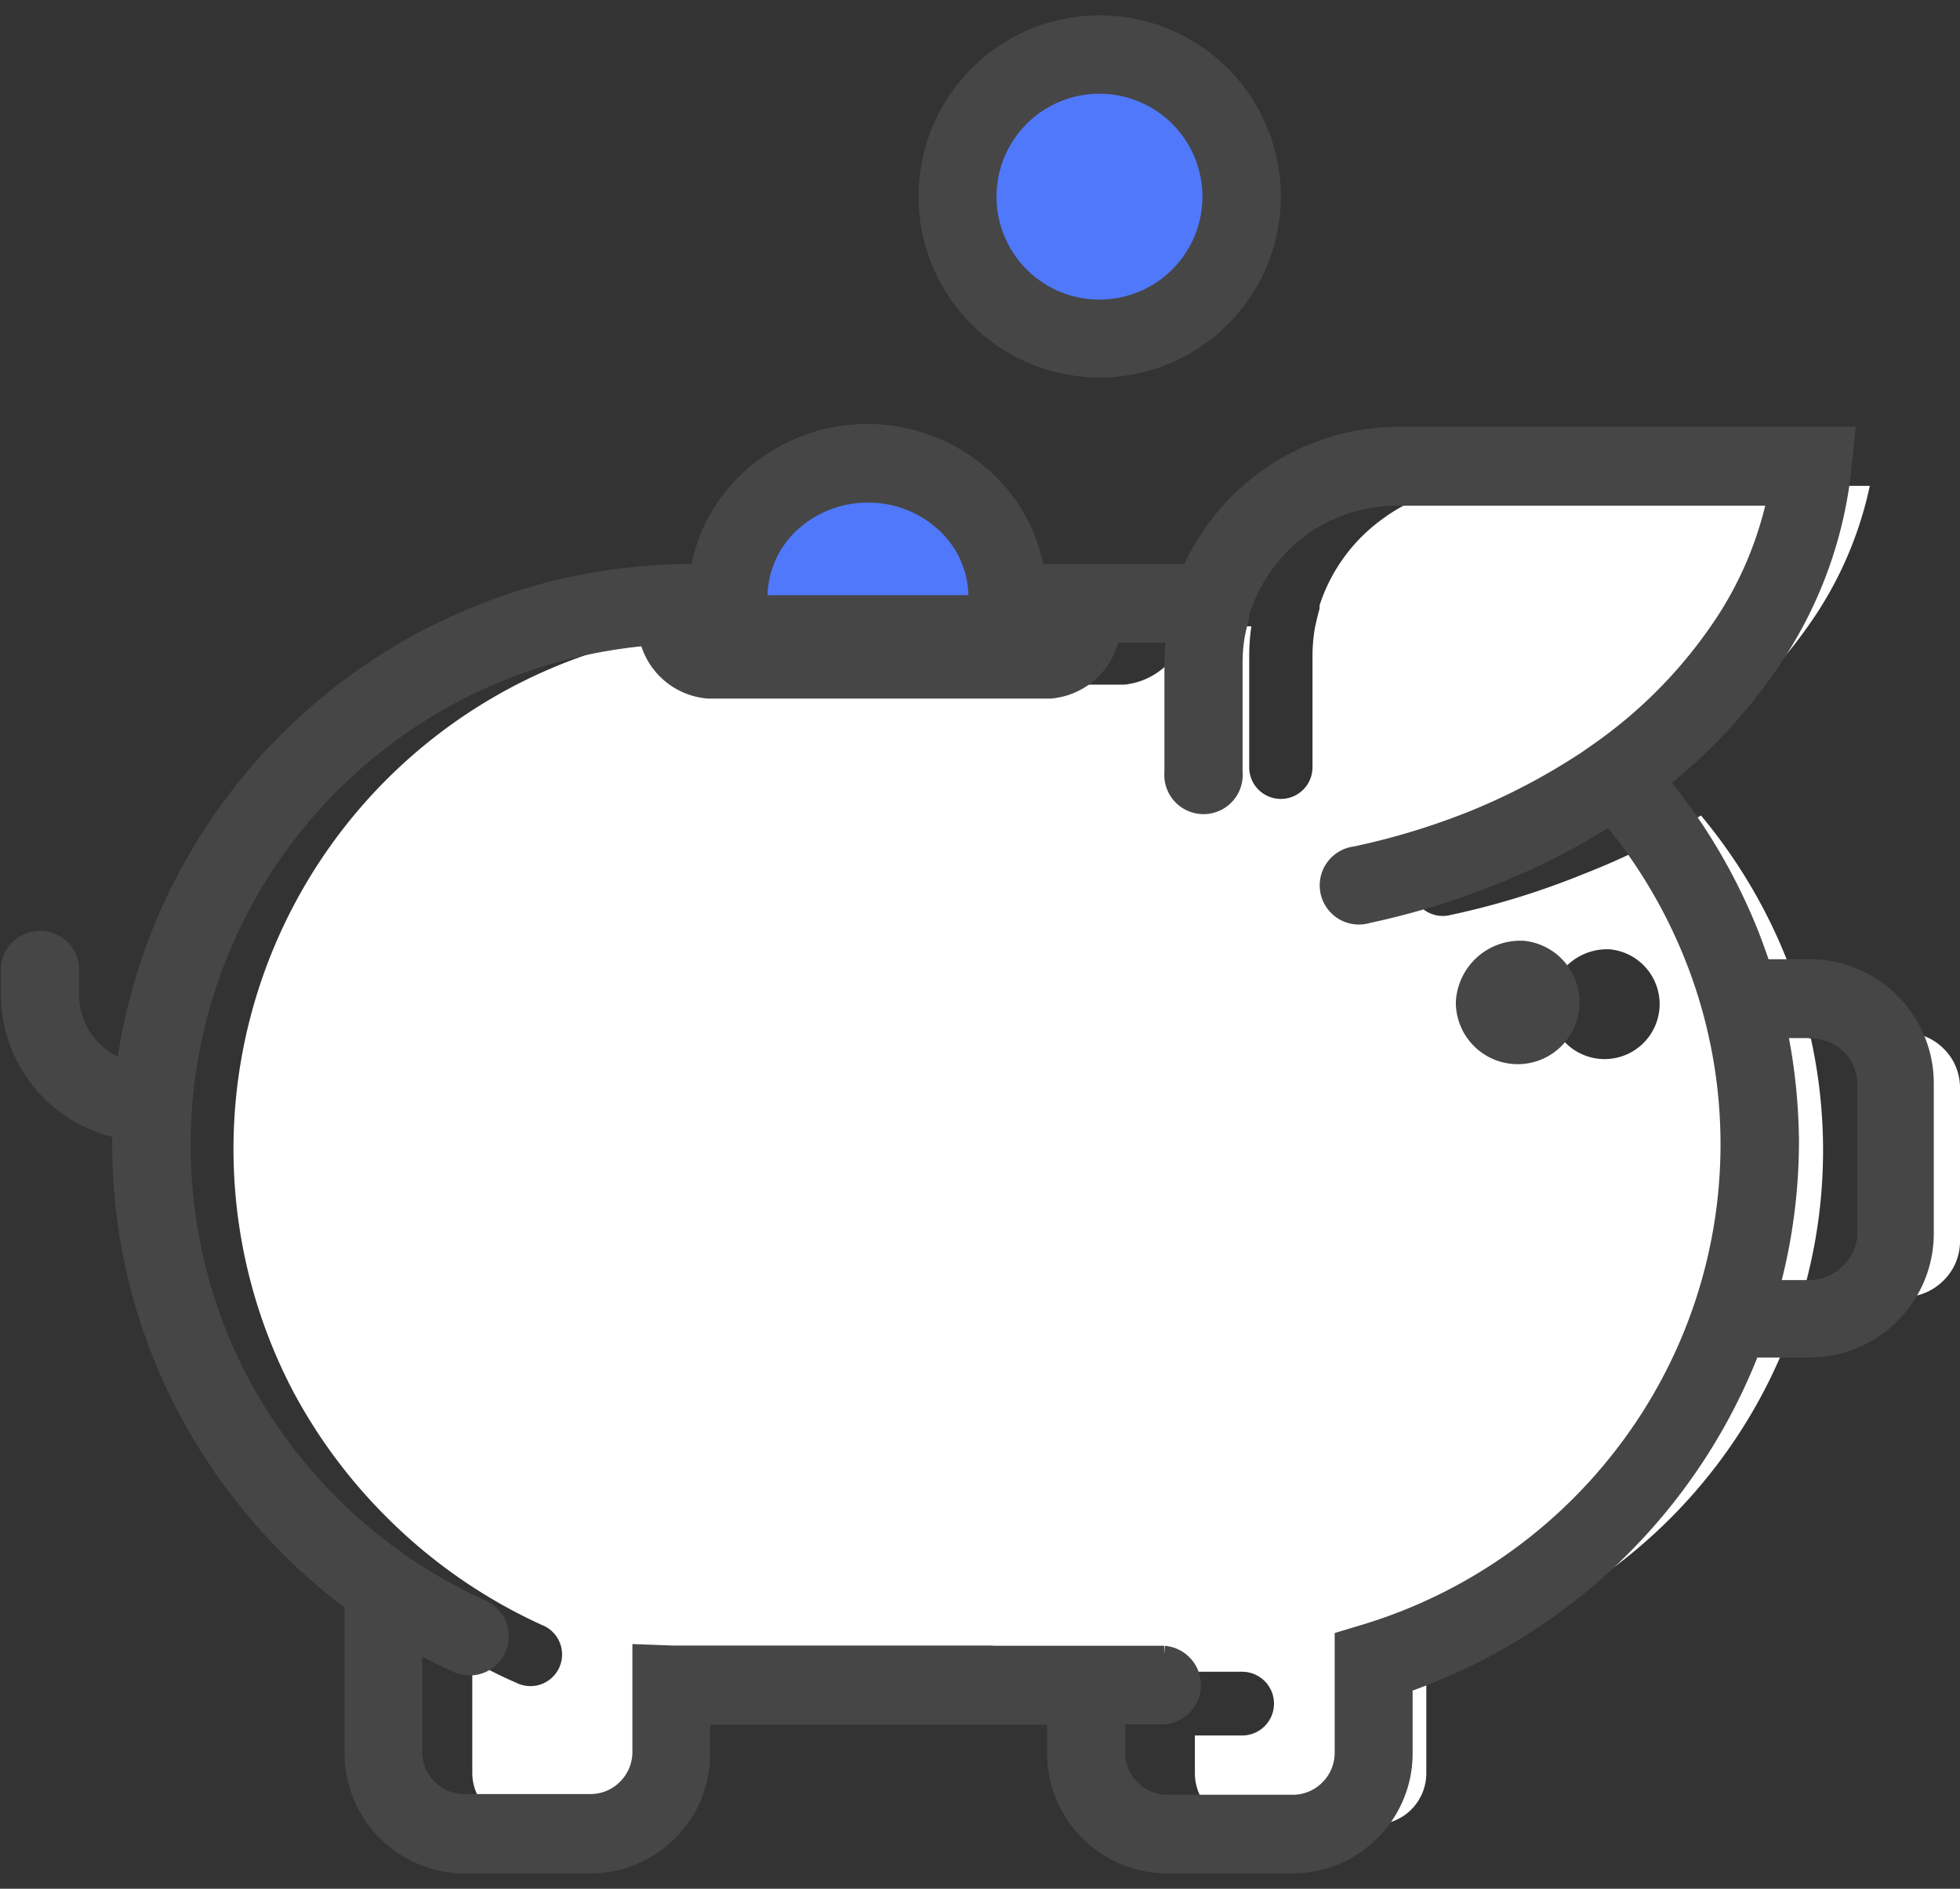 <svg xmlns="http://www.w3.org/2000/svg" xmlns:xlink="http://www.w3.org/1999/xlink" width="83" height="80" viewBox="0 0 83 80">
    <rect x="0" y="0" width="83" height="80" fill="#333333" stroke="none"/>
    <defs>
        <path id="a" d="M0 0h100v80H0z"/>
    </defs>
    <g fill="none" fill-rule="evenodd" transform="translate(-8)">
        <mask id="b" fill="#fff">
            <use xlink:href="#a"/>
        </mask>
        <g fill-rule="nonzero" mask="url(#b)">
            <g transform="translate(8 1)">
                <path fill="#FFF" d="M30.11 25.62a22.13 22.13 0 0 0-17.72 32.27 22.39 22.39 0 0 0 4 5.39 22.43 22.43 0 0 0 6.56 4.55 1.34 1.34 0 1 1-1.1 2.44c-.667-.287-1.283-.6-1.85-.94v4.76a2.17 2.17 0 0 0 2.18 2.17h5.42a2.17 2.17 0 0 0 1.54-.63 2.18 2.18 0 0 0 .64-1.54v-4.33l1.39.05H52.6a1.35 1.35 0 0 1 0 2.7h-2v1.6a2.17 2.17 0 0 0 2.18 2.17h5.44a2.17 2.17 0 0 0 1.54-.63 2.18 2.18 0 0 0 .64-1.54v-4.92l1-.29a22.28 22.28 0 0 0 11.42-8 22 22 0 0 0 2.85-21.24 22.51 22.51 0 0 0-3.64-6.12A29.9 29.9 0 0 1 67.11 36a33.57 33.57 0 0 1-5.7 1.76 1.34 1.34 0 1 1-.56-2.62 30.92 30.92 0 0 0 5.25-1.61 28 28 0 0 0 4.65-2.45l.11-.06.51-.36A20.78 20.78 0 0 0 77 24.88a15.92 15.92 0 0 0 2.18-5.3H62.76A7.12 7.12 0 0 0 58.52 21a7.27 7.27 0 0 0-2.64 3.64v.14c-.07.25-.13.51-.19.77a7.21 7.21 0 0 0-.11 1.29v4.66a1.34 1.34 0 1 1-2.68 0v-4.7c0-.425.03-.85.09-1.27h-2.72A3 3 0 0 1 47.6 28H32.78a2.94 2.94 0 0 1-2.67-2.38zm38.06 13.59a2.33 2.33 0 1 1-2.55 2.31 2.44 2.44 0 0 1 2.55-2.31zM80.63 53.94a2.38 2.38 0 0 0 1.66-.69A2.32 2.32 0 0 0 83 51.6v-6.53a2.31 2.31 0 0 0-.69-1.65 2.35 2.35 0 0 0-1.65-.69h-1.41c.34 1.645.51 3.32.51 5a24.43 24.43 0 0 1-.8 6.25l1.67-.04z"/>
                <path fill="#5078FA" d="M30.71 25.55h12.21s-.07-6.29-6.29-6.29-5.92 6.29-5.92 6.29z"/>
                <circle cx="46.49" cy="7.55" r="5.31" fill="#5078FA"/>
                <path fill="#464646" stroke="#464646" stroke-width=".7" d="M76.68 42.62h-1.35c.33 1.596.498 3.22.5 4.85a23.82 23.82 0 0 1-.83 6.1h1.63a2.32 2.32 0 0 0 1.62-.67c.46-.415.732-1 .75-1.62v-6.36a2.25 2.25 0 0 0-.67-1.61 2.29 2.29 0 0 0-1.61-.67l-.04-.02zM5.12 46.88a5.92 5.92 0 0 1-3-1.6 5.86 5.86 0 0 1-1.73-4.14v-.94a1.31 1.31 0 1 1 2.61 0v.94a3.27 3.27 0 0 0 .95 2.3c.369.37.822.644 1.32.8 1.641-12.007 11.882-20.967 24-21h.31a6.84 6.84 0 0 1 2.06-3.9 7.39 7.39 0 0 1 10.18 0 6.86 6.86 0 0 1 2.06 3.9h6.5a9.76 9.76 0 0 1 3.17-3.95 9.56 9.56 0 0 1 5.66-1.86H78.2l-.15 1.44a17.84 17.84 0 0 1-2.74 7.74 22.38 22.38 0 0 1-5 5.49 24.38 24.38 0 0 1 3.85 6.54c.17.44.33.89.48 1.34h2a4.89 4.89 0 0 1 3.46 1.44 4.89 4.89 0 0 1 1.44 3.46v6.36a4.89 4.89 0 0 1-1.44 3.47 4.89 4.89 0 0 1-3.46 1.44h-2.46a24.39 24.39 0 0 1-14.71 14.21v2.9a4.69 4.69 0 0 1-1.39 3.35A4.72 4.72 0 0 1 54.73 78h-5.3a4.72 4.72 0 0 1-3.35-1.39 4.72 4.72 0 0 1-1.39-3.35V71.7H29.72v1.58a4.69 4.69 0 0 1-1.39 3.35A4.72 4.72 0 0 1 25 78h-5.32a4.72 4.72 0 0 1-3.35-1.39 4.72 4.72 0 0 1-1.39-3.35v-6.34a25.42 25.42 0 0 1-2.75-2.38l-.06-.07a24.58 24.58 0 0 1-4.28-5.84A24 24 0 0 1 5.1 47.47v-.58l.02-.01zm36.57 22.18h7.61a1.32 1.32 0 0 1 0 2.63h-2v1.56a2.12 2.12 0 0 0 .63 1.5 2.11 2.11 0 0 0 1.5.62h5.31a2.11 2.11 0 0 0 1.5-.62 2.12 2.12 0 0 0 .63-1.5v-4.82l.93-.28a21.73 21.73 0 0 0 11.14-7.83 21.48 21.48 0 0 0 2.78-20.71 22 22 0 0 0-3.55-6 29.15 29.15 0 0 1-4.67 2.42 32.73 32.73 0 0 1-5.56 1.72 1.31 1.31 0 1 1-.55-2.55 30.15 30.15 0 0 0 5.12-1.57A27.26 27.26 0 0 0 67 31.27l.1-.06.5-.35a20.26 20.26 0 0 0 5.46-5.62 15.52 15.52 0 0 0 2.13-5.17h-16a6.94 6.94 0 0 0-4.14 1.35 7.09 7.09 0 0 0-2.5 3.58v.14c-.07.24-.13.5-.18.75a7 7 0 0 0-.1 1.25v4.57a1.31 1.31 0 1 1-2.61 0v-4.6c0-.415.03-.83.09-1.24h-2.68a2.88 2.88 0 0 1-2.6 2.37H30A2.87 2.87 0 0 1 27.42 26a21.58 21.58 0 0 0-17.28 31.42A21.83 21.83 0 0 0 14 62.67a21.87 21.87 0 0 0 6.4 4.44 1.305 1.305 0 1 1-1.07 2.38c-.62-.28-1.22-.583-1.8-.91v4.64a2.12 2.12 0 0 0 .63 1.5 2.11 2.11 0 0 0 1.5.62H25a2.11 2.11 0 0 0 1.5-.62 2.12 2.12 0 0 0 .63-1.5V69l1.35.05H41.69v.01zM64.53 39.2A2.27 2.27 0 1 1 62 41.46a2.38 2.38 0 0 1 2.53-2.26zM46.56 0a7.32 7.32 0 0 1 5.18 12.5A7.32 7.32 0 1 1 46.56 0zm3.33 4a4.71 4.71 0 1 0 0 6.66 4.71 4.71 0 0 0 0-6.66zM36.77 19.94a4.76 4.76 0 0 0-3.29 1.29 4.25 4.25 0 0 0-1.33 3.07v.26h9.21v-.26a4.21 4.21 0 0 0-1.33-3.07 4.72 4.72 0 0 0-3.29-1.29h.03z"/>
            </g>
        </g>
    </g>
</svg>
